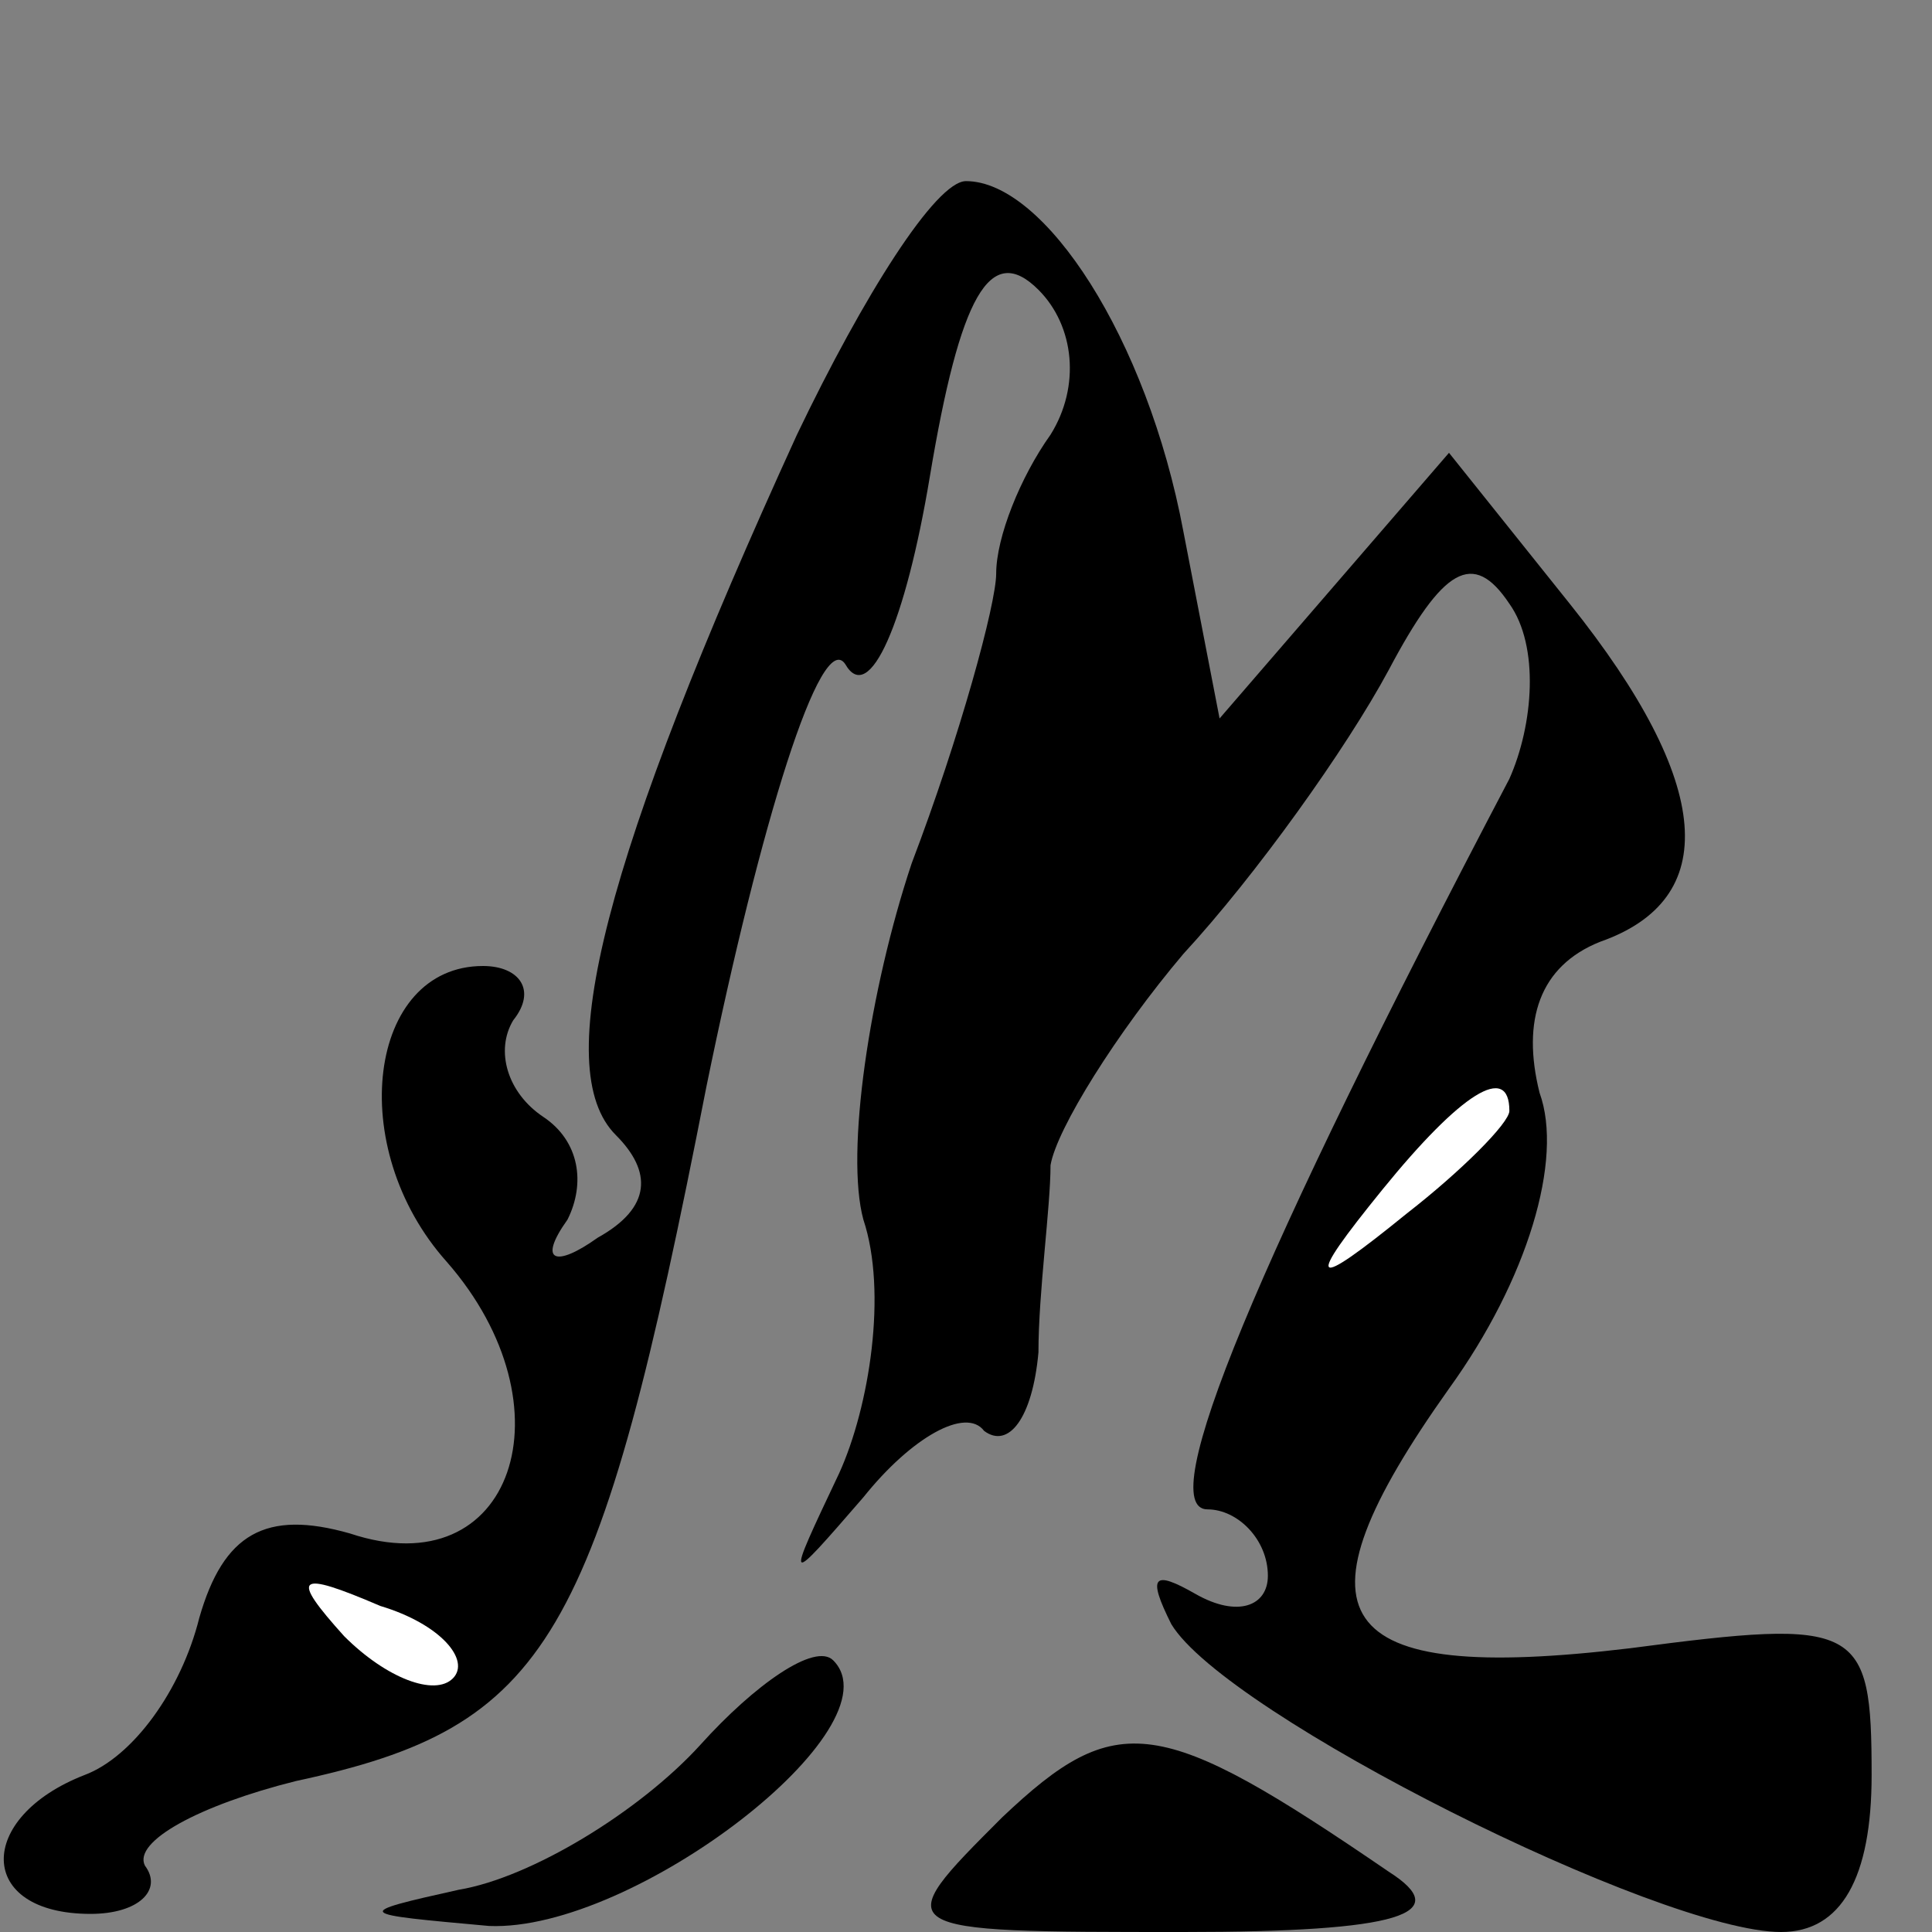 <?xml version="1.0" standalone="no"?>
<!DOCTYPE svg PUBLIC "-//W3C//DTD SVG 20010904//EN"
 "http://www.w3.org/TR/2001/REC-SVG-20010904/DTD/svg10.dtd">
<svg version="1.0" xmlns="http://www.w3.org/2000/svg"
 width="32pt" height="32pt" viewBox="0 0 32 32"
 preserveAspectRatio="xMidYMid meet">
<rect x="0" y="0" width="32" height="32" fill="#808080" stroke="none"/>
<g transform="translate(0,32) scale(0.1,-0.1)"
fill="#000000" stroke="none">
<path fill="#000000" stroke="none" d="M132 248 c-32 -70 -41 -105 -30 -116 6
-6 6 -12 -3 -17 -7 -5 -10 -4 -5 3 3 6 2 13 -4 17 -6 4 -8 11 -5 16 4 5 1 9
-5 9 -19 0 -23 -30 -6 -49 21 -24 11 -54 -16 -45 -14 4 -21 0 -25 -14 -3 -12
-11 -23 -19 -26 -18 -7 -18 -23 1 -23 8 0 12 4 9 8 -2 4 9 10 25 14 42 9 50
23 68 115 9 44 19 76 23 70 4 -7 10 7 14 31 5 30 10 39 18 31 6 -6 7 -16 2
-24 -5 -7 -9 -17 -9 -23 0 -5 -6 -27 -14 -48 -7 -21 -11 -48 -8 -59 4 -12 1
-31 -4 -42 -9 -19 -9 -19 4 -4 8 10 17 15 20 11 4 -3 8 2 9 13 0 10 2 24 2 31
1 6 11 22 22 35 12 13 27 34 34 47 9 17 14 20 20 11 5 -7 4 -20 0 -29 -42 -80
-59 -121 -50 -121 5 0 10 -5 10 -11 0 -5 -5 -7 -12 -3 -7 4 -8 3 -4 -5 9 -15
81 -51 101 -51 10 0 15 9 15 26 0 25 -2 26 -40 21 -50 -6 -57 5 -30 43 13 18
19 38 15 49 -3 12 0 21 10 25 20 7 19 26 -5 56 l-20 25 -19 -22 -19 -22 -6 31
c-6 32 -23 58 -36 58 -5 0 -17 -19 -28 -42z"/>
<path fill="#ffffff" stroke="none" d="M250 136 c0 -2 -8 -10 -17 -17 -16 -13
-17 -12 -4 4 13 16 21 21 21 13z"/>
<path fill="#ffffff" stroke="none" d="M75 42 c-3 -3 -11 0 -18 7 -9 10 -8 11
6 5 10 -3 15 -9 12 -12z"/>
<path fill="#000000" stroke="none" d="M116 31 c-10 -11 -28 -22 -40 -24 -18
-4 -17 -4 5 -6 24 -1 68 33 57 44 -3 3 -13 -4 -22 -14z"/>
<path fill="#000000" stroke="none" d="M166 19 c-19 -19 -19 -19 30 -19 36 0
45 3 34 10 -38 26 -45 27 -64 9z"/>
</g>
</svg>
